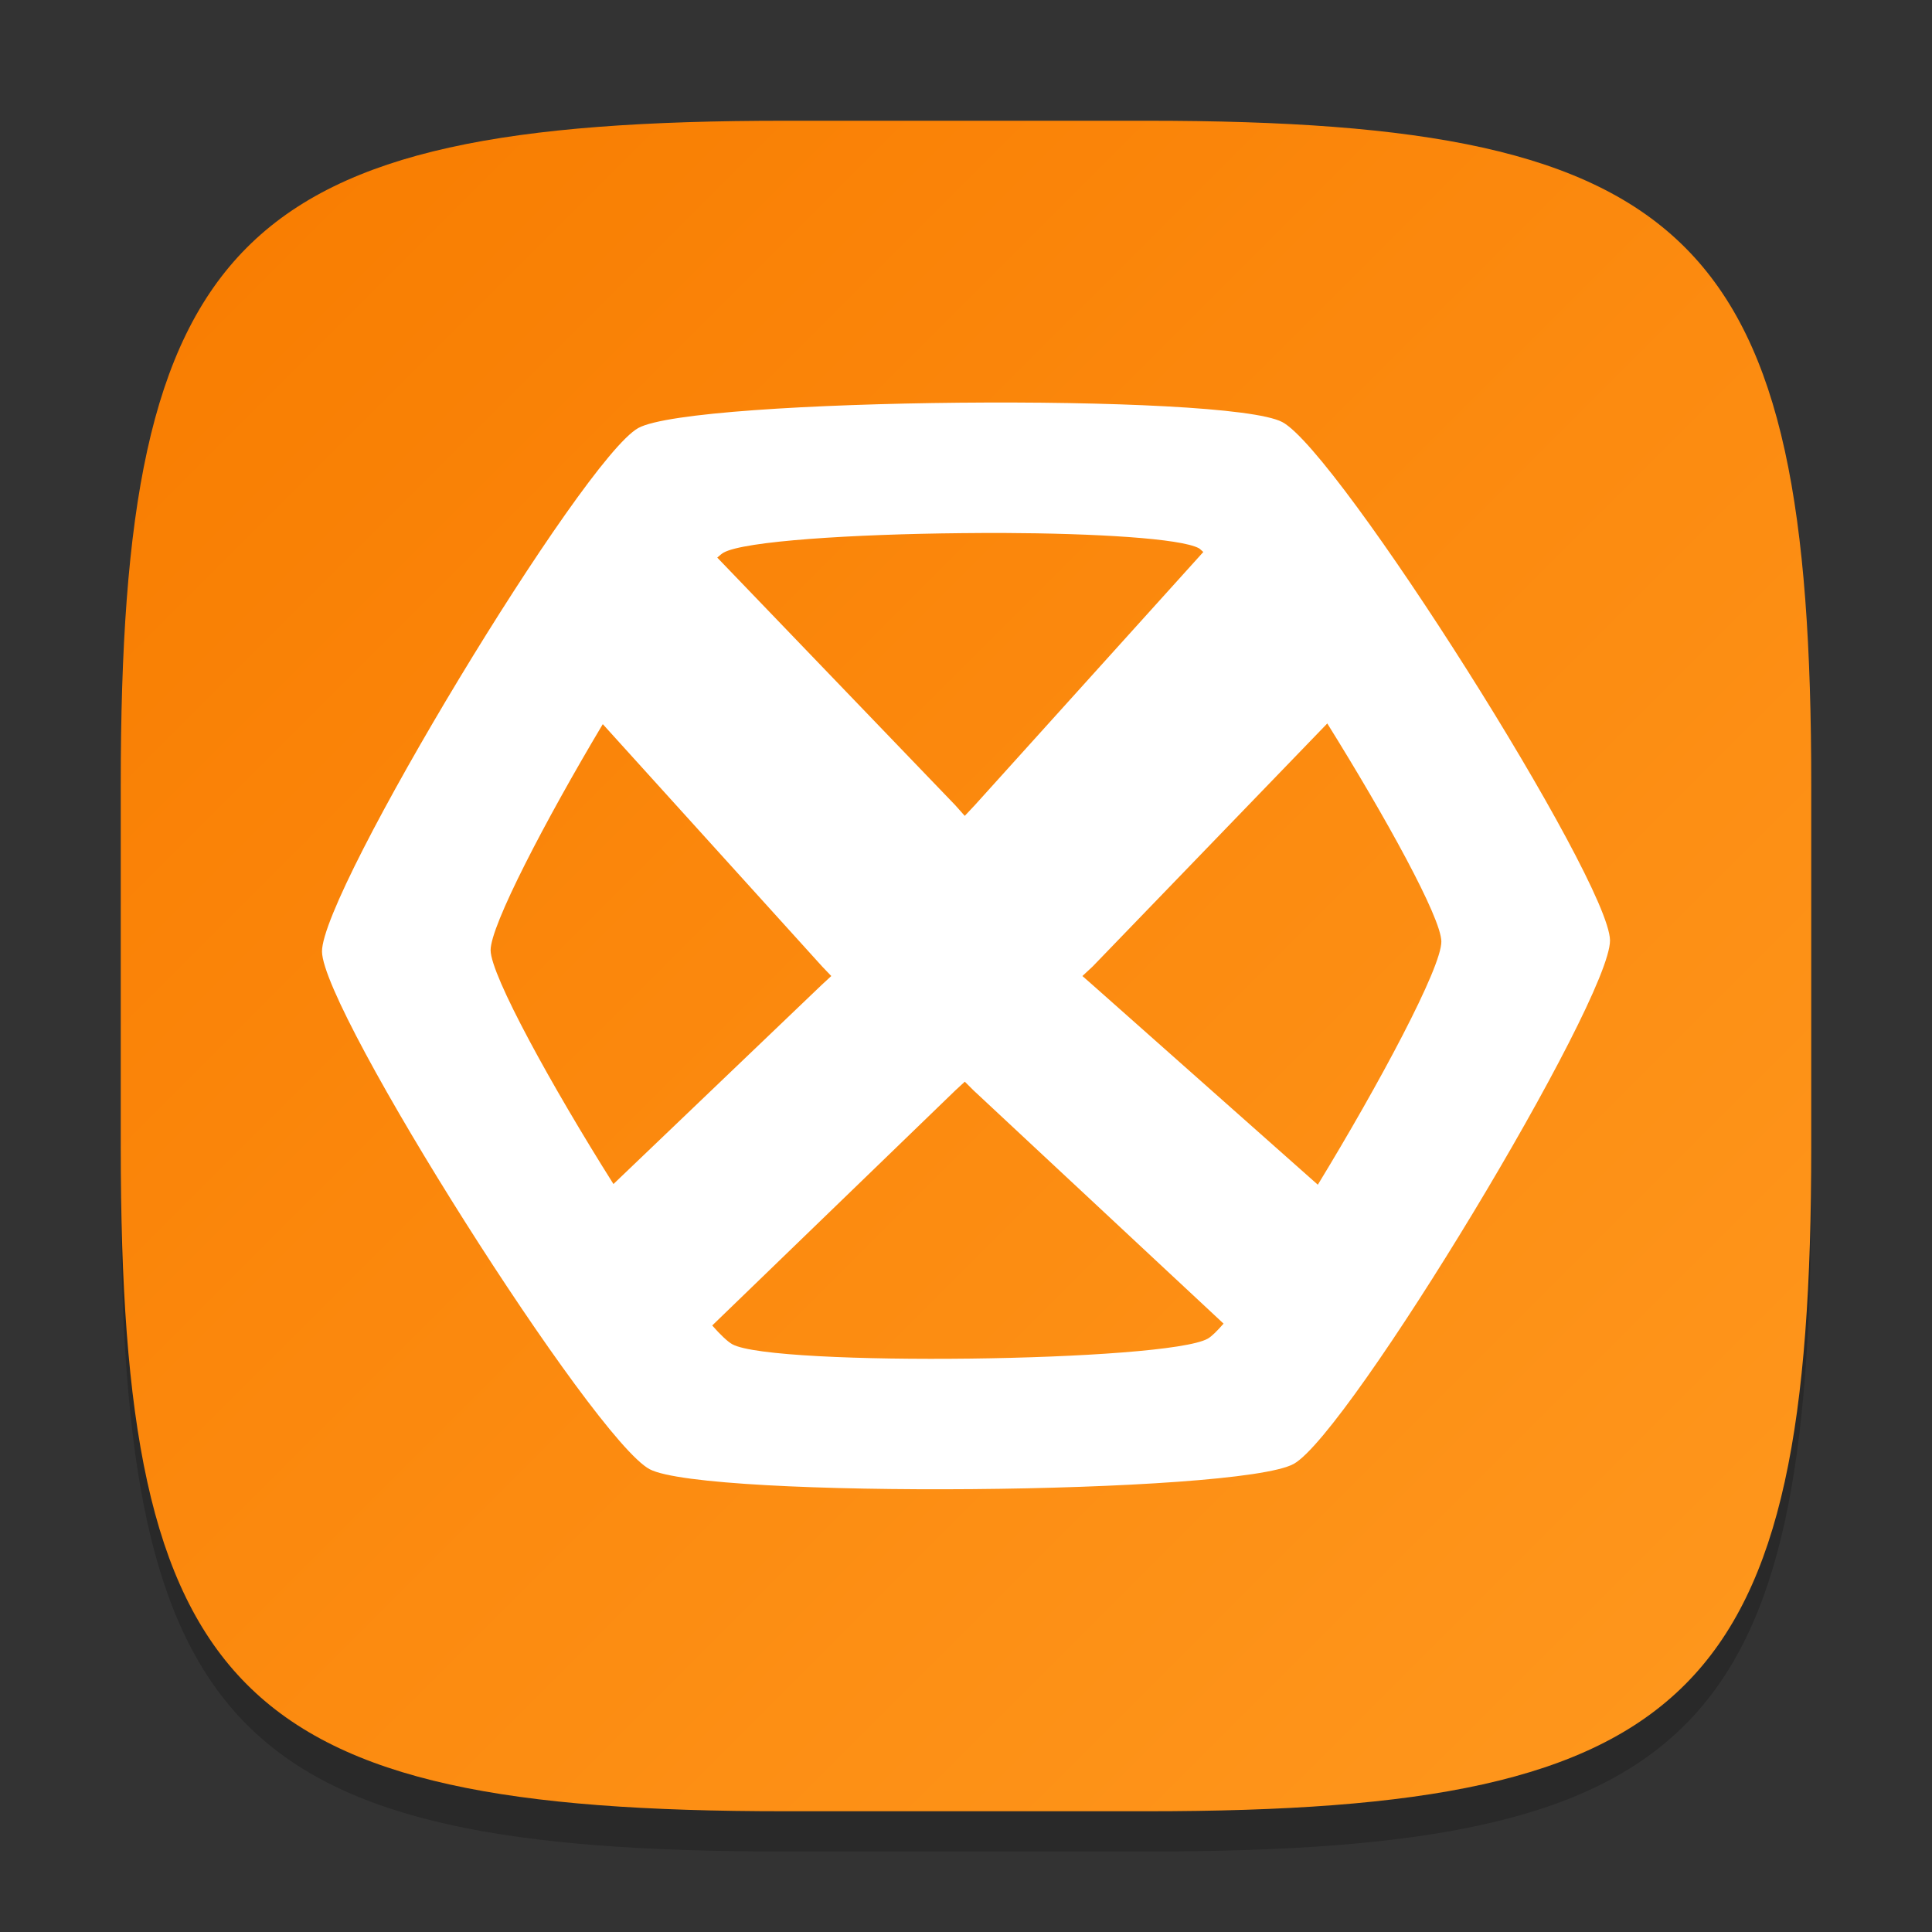 <?xml version="1.0" encoding="UTF-8" standalone="no"?>
<!-- Created with Inkscape (http://www.inkscape.org/) -->

<svg
   width="48"
   height="48"
   viewBox="0 0 48 48"
   version="1.1"
   id="svg5"
   inkscape:version="1.2.1 (9c6d41e410, 2022-07-14)"
   sodipodi:docname="hexchat.svg"
   xmlns:inkscape="http://www.inkscape.org/namespaces/inkscape"
   xmlns:sodipodi="http://sodipodi.sourceforge.net/DTD/sodipodi-0.dtd"
   xmlns:xlink="http://www.w3.org/1999/xlink"
   xmlns="http://www.w3.org/2000/svg"
   xmlns:svg="http://www.w3.org/2000/svg">
  <rect x="0" y="0" width="48" height="48" fill="#333333" stroke="none"/>
  <sodipodi:namedview
     id="namedview7"
     pagecolor="#ffffff"
     bordercolor="#000000"
     borderopacity="0.25"
     inkscape:showpageshadow="2"
     inkscape:pageopacity="0.0"
     inkscape:pagecheckerboard="0"
     inkscape:deskcolor="#d1d1d1"
     inkscape:document-units="px"
     showgrid="false"
     inkscape:zoom="16.833333"
     inkscape:cx="24"
     inkscape:cy="24"
     inkscape:window-width="1920"
     inkscape:window-height="1011"
     inkscape:window-x="0"
     inkscape:window-y="32"
     inkscape:window-maximized="1"
     inkscape:current-layer="svg5"
     showguides="false" />
  <defs
     id="defs2">
    <linearGradient
       inkscape:collect="always"
       id="linearGradient1123">
      <stop
         style="stop-color:#f87c00;stop-opacity:1;"
         offset="0"
         id="stop1119" />
      <stop
         style="stop-color:#ff981e;stop-opacity:1;"
         offset="1"
         id="stop1121" />
    </linearGradient>
    <linearGradient
       inkscape:collect="always"
       xlink:href="#linearGradient1123"
       id="linearGradient4780"
       x1="2"
       y1="2"
       x2="30"
       y2="30"
       gradientUnits="userSpaceOnUse"
       gradientTransform="scale(1.5)" />
  </defs>
  <path
     d="M 19.5,4 C 5.848,4 3,6.91 3,20.5 v 9 C 3,43.09 5.848,46 19.5,46 h 9 C 42.152,46 45,43.09 45,29.5 v -9 C 45,6.91 42.152,4 28.5,4"
     style="opacity:0.2;fill:#000000;stroke-width:1.5;stroke-linecap:round;stroke-linejoin:round"
     id="path563" />
  <path
     id="path530"
     style="fill:url(#linearGradient4780);fill-opacity:1.0;stroke-width:1.5;stroke-linecap:round;stroke-linejoin:round"
     d="M 19.5,3 C 5.848,3 3,5.91 3,19.5 v 9 C 3,42.09 5.848,45 19.5,45 h 9 C 42.152,45 45,42.09 45,28.5 v -9 C 45,5.91 42.152,3 28.5,3 Z" />
  <path
     d="m 23.849,10.005 c -3.653,0.035 -7.303,0.249 -7.991,0.629 -1.377,0.76 -7.874,11.514 -7.858,13.008 0.016,1.494 6.749,12.127 8.142,12.861 1.394,0.734 14.623,0.627 16,-0.133 1.377,-0.76 7.874,-11.514 7.858,-13.008 -0.016,-1.494 -6.749,-12.142 -8.142,-12.876 -0.697,-0.367 -4.355,-0.515 -8.009,-0.481 z m 1.047,3.236 c 2.328,0.01 4.44,0.136 4.89,0.38 0.031,0.017 0.072,0.063 0.11,0.093 l -5.677,6.29 -0.25,0.266 -0.237,-0.266 -5.912,-6.151 c 0.055,-0.049 0.113,-0.098 0.155,-0.122 0.509,-0.289 3.216,-0.459 5.914,-0.485 0.337,-0.003 0.674,-0.006 1.006,-0.004 z m 8.08,4.733 c 1.451,2.329 2.828,4.822 2.834,5.417 0.007,0.645 -1.545,3.542 -3.069,6.043 L 27.162,24.486 26.892,24.249 27.144,24.015 Z m -18,0.017 5.453,6.024 0.224,0.234 -0.237,0.219 -5.175,4.949 c -1.533,-2.431 -3.045,-5.179 -3.052,-5.807 -0.006,-0.608 1.357,-3.222 2.787,-5.619 z m 8.994,8.883 0.22,0.219 6.209,5.792 c -0.16,0.183 -0.295,0.318 -0.392,0.373 -1.017,0.577 -10.781,0.699 -11.81,0.141 -0.115,-0.062 -0.302,-0.239 -0.502,-0.468 l 6.039,-5.839 z"
     style="fill:#ffffff;stroke-width:1.092"
     id="path350" />
</svg>
